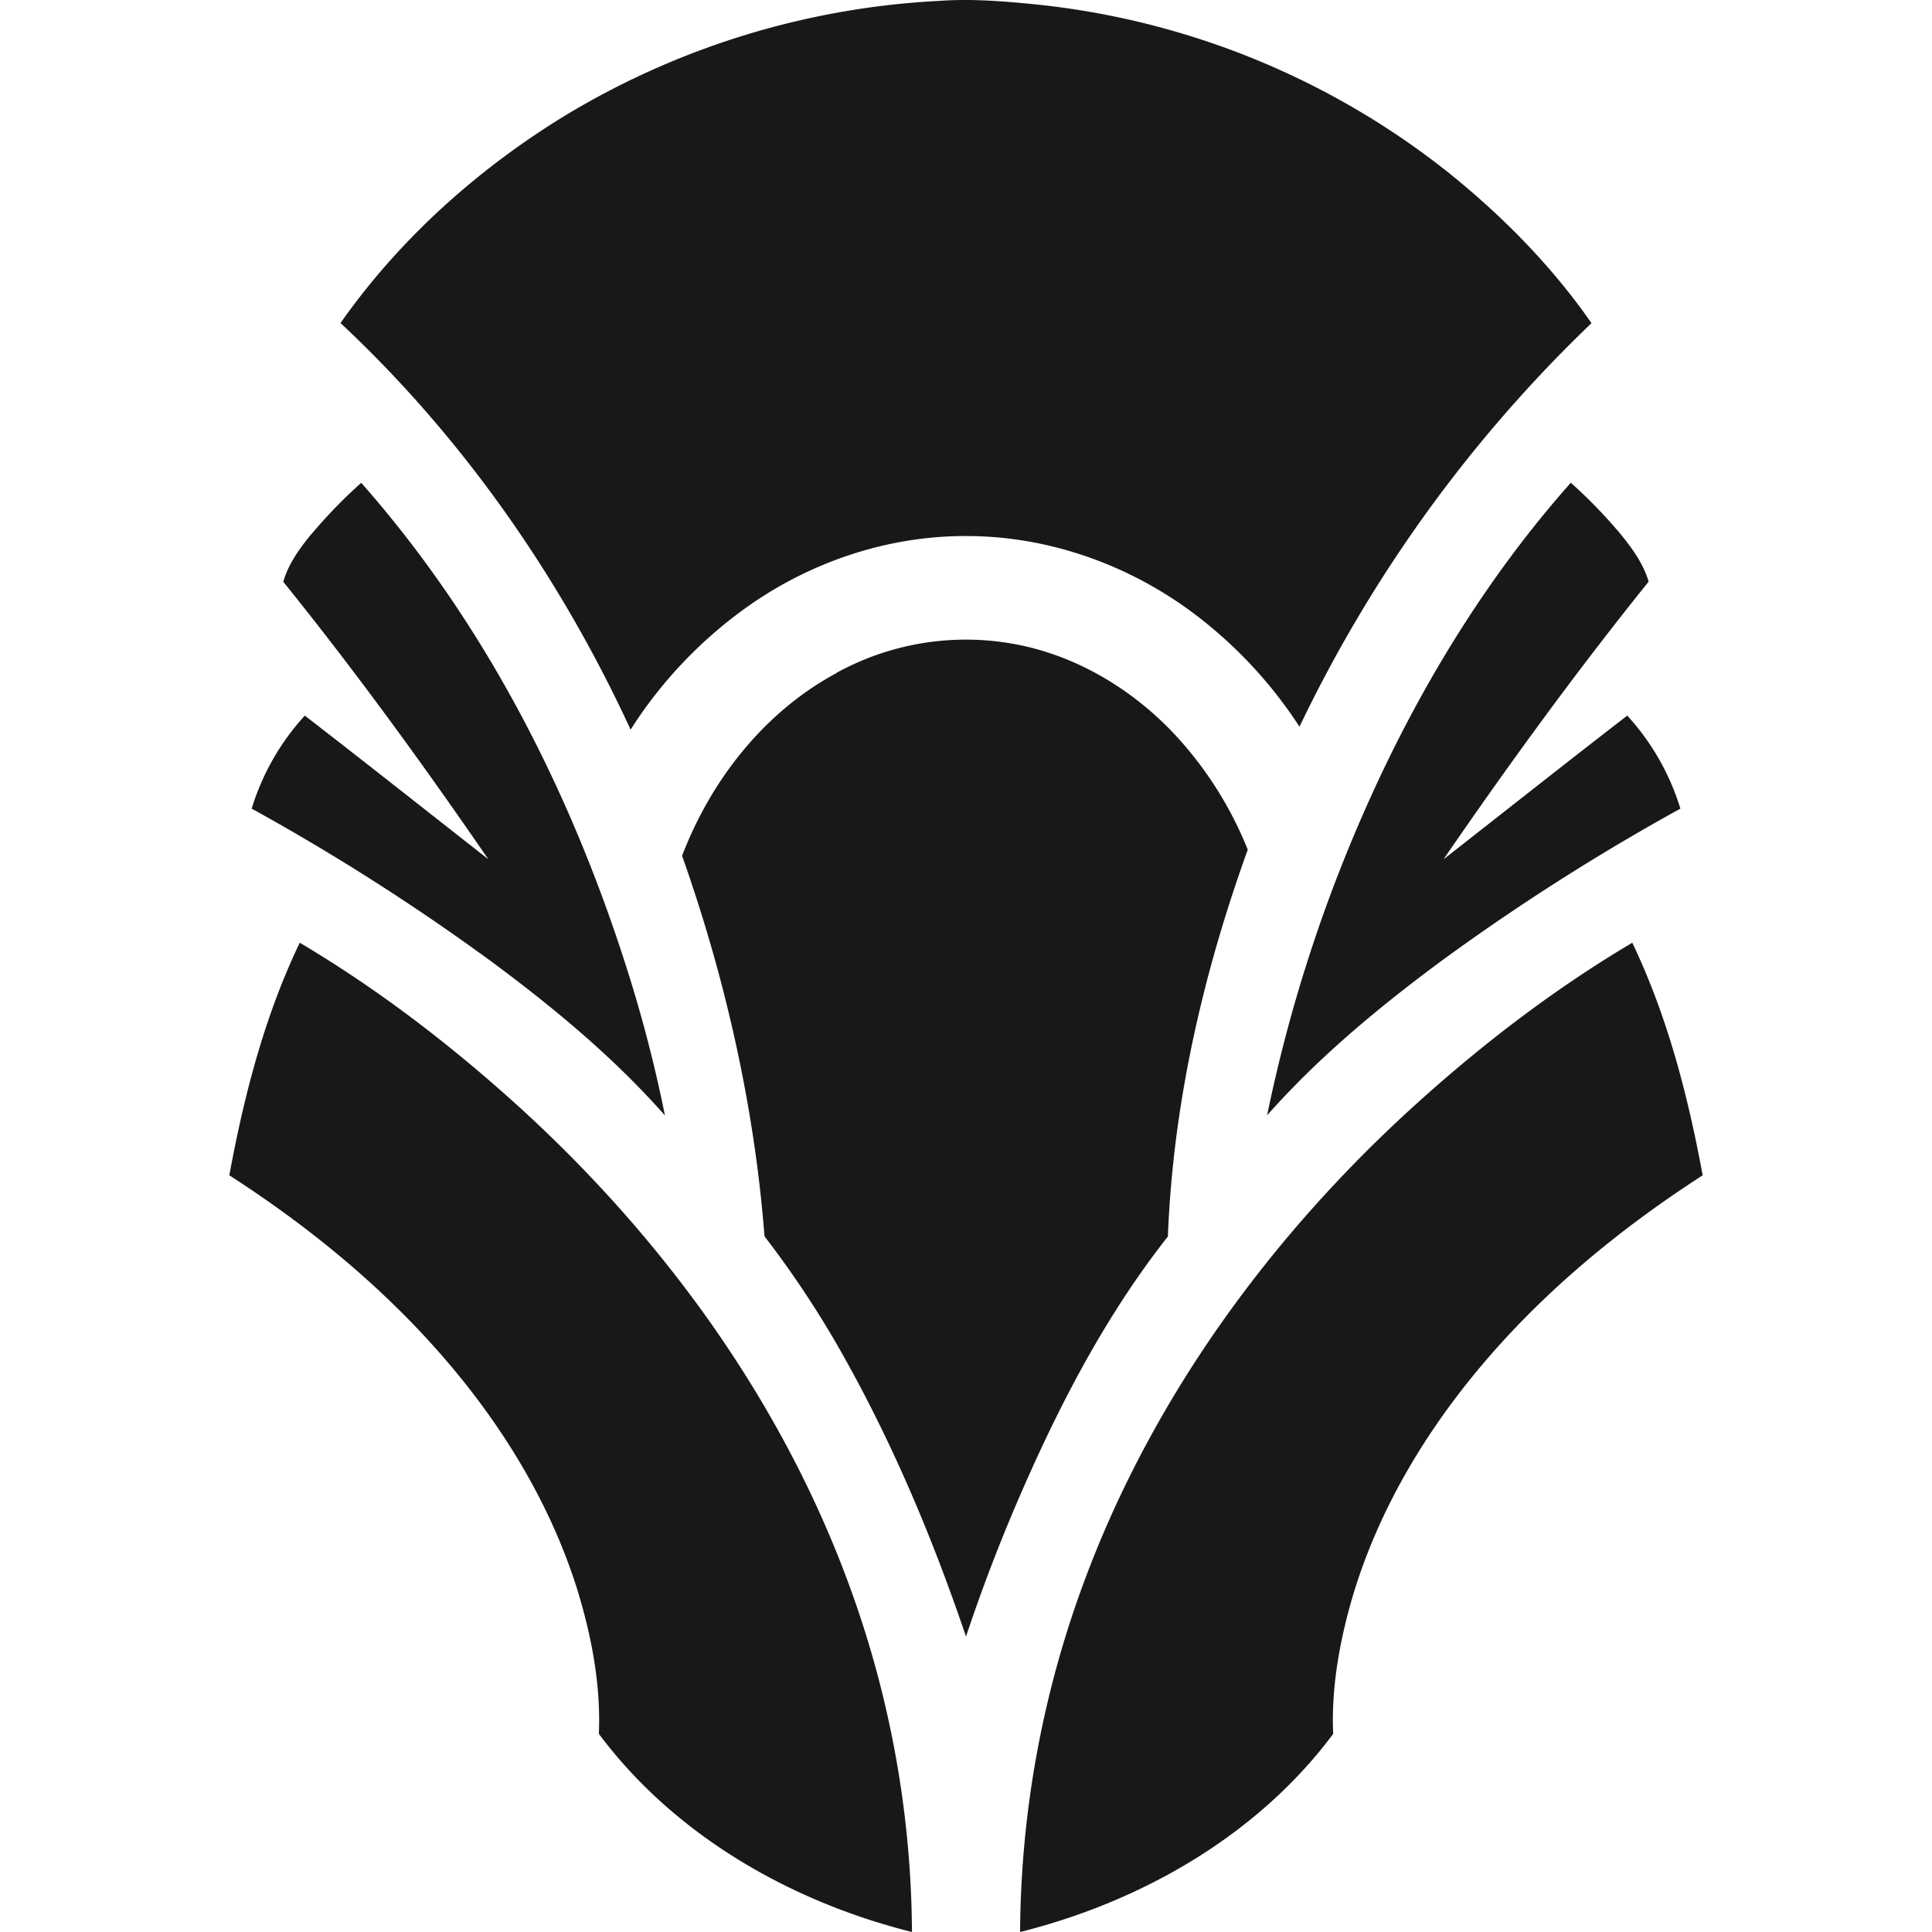 <svg id="Layer_1" data-name="Layer 1" xmlns="http://www.w3.org/2000/svg" viewBox="0 0 600 600"><defs><style>.cls-1{fill:#1a1718;}</style></defs><path class="cls-1" d="M177.63,34.62A249,249,0,0,1,291.78.27C302-.46,312.15.41,322.27,1.43a246.47,246.47,0,0,1,127.8,52.36c16.69,13.46,31.93,28.92,44.18,46.56a431.1,431.1,0,0,0-90.68,125.34,137.83,137.83,0,0,0-34.23-36.21c-19.71-14.35-43.81-22.81-68.26-23-24-.3-47.79,7.38-67.5,20.92a137.09,137.09,0,0,0-37.74,39.19c-21.77-47.22-52.06-90.7-90.09-126.27,18.81-26.78,43.86-48.95,71.88-65.72Zm-81,131.3c-3.59,4.45-7.07,9.19-8.65,14.76,22.43,27.81,43.44,56.73,63.68,86.17-19-14.88-37.92-29.87-57-44.61a75.39,75.39,0,0,0-16.5,28.89,689.43,689.43,0,0,1,74.18,47.28c19.4,14.36,38.14,29.85,54.16,48a426.6,426.6,0,0,0-11.18-43.56c-17.42-55.66-44.36-109-83.14-152.91a156.31,156.31,0,0,0-15.51,16ZM426,246.83a466.8,466.8,0,0,0-32.49,99.55c15.77-17.83,34.17-33.12,53.24-47.3a689.7,689.7,0,0,1,75.11-47.95,75.39,75.39,0,0,0-16.5-28.89C486.23,237,467.3,252,448.3,266.87c20.23-29.47,41.28-58.39,63.7-86.23-1.62-5.49-5-10.2-8.57-14.6a155.32,155.32,0,0,0-15.6-16.13c-25.54,28.81-45.92,61.93-61.84,96.92ZM259.83,209c-22.42,12.05-39,33.21-48,56.77,13.46,38.1,22.46,77.9,25.6,118.2a306.31,306.31,0,0,1,21.69,32.2C276,445.26,289.21,476.4,300,508.24q7-21,15.76-41.45C328.28,437.62,343,409,362.7,384c1.57-41.05,10.88-81.57,24.8-120.12a115.56,115.56,0,0,0-21.21-34.19c-13.37-14.88-31.35-26-51.13-29.65a83.39,83.39,0,0,0-55.33,8.9ZM71.22,365c22.59,14.56,43.76,31.52,61.93,51.39,20.27,22.15,36.9,48.08,46,76.85,4.51,14.59,7.48,29.87,6.83,45.21,23.5,31.52,59.5,52.11,97.24,61.55A317.18,317.18,0,0,0,264,493.06c-20.81-57.29-57.53-108-102.37-148.92-21.14-19.23-43.93-36.78-68.54-51.37C82.16,315.56,75.78,340.24,71.22,365Zm364.92-18.79c-42.72,39.53-77.85,88-98.56,142.59A317.78,317.78,0,0,0,316.8,600c37.73-9.43,73.72-30,97.23-61.52-.61-14,1.85-27.94,5.66-41.35,7.6-26.33,21.66-50.46,39.09-71.48,19.8-23.89,44-43.87,70-60.64-4.57-24.76-10.95-49.44-21.86-72.23C481.43,307.88,457.89,326.15,436.14,346.21Z"/></svg>